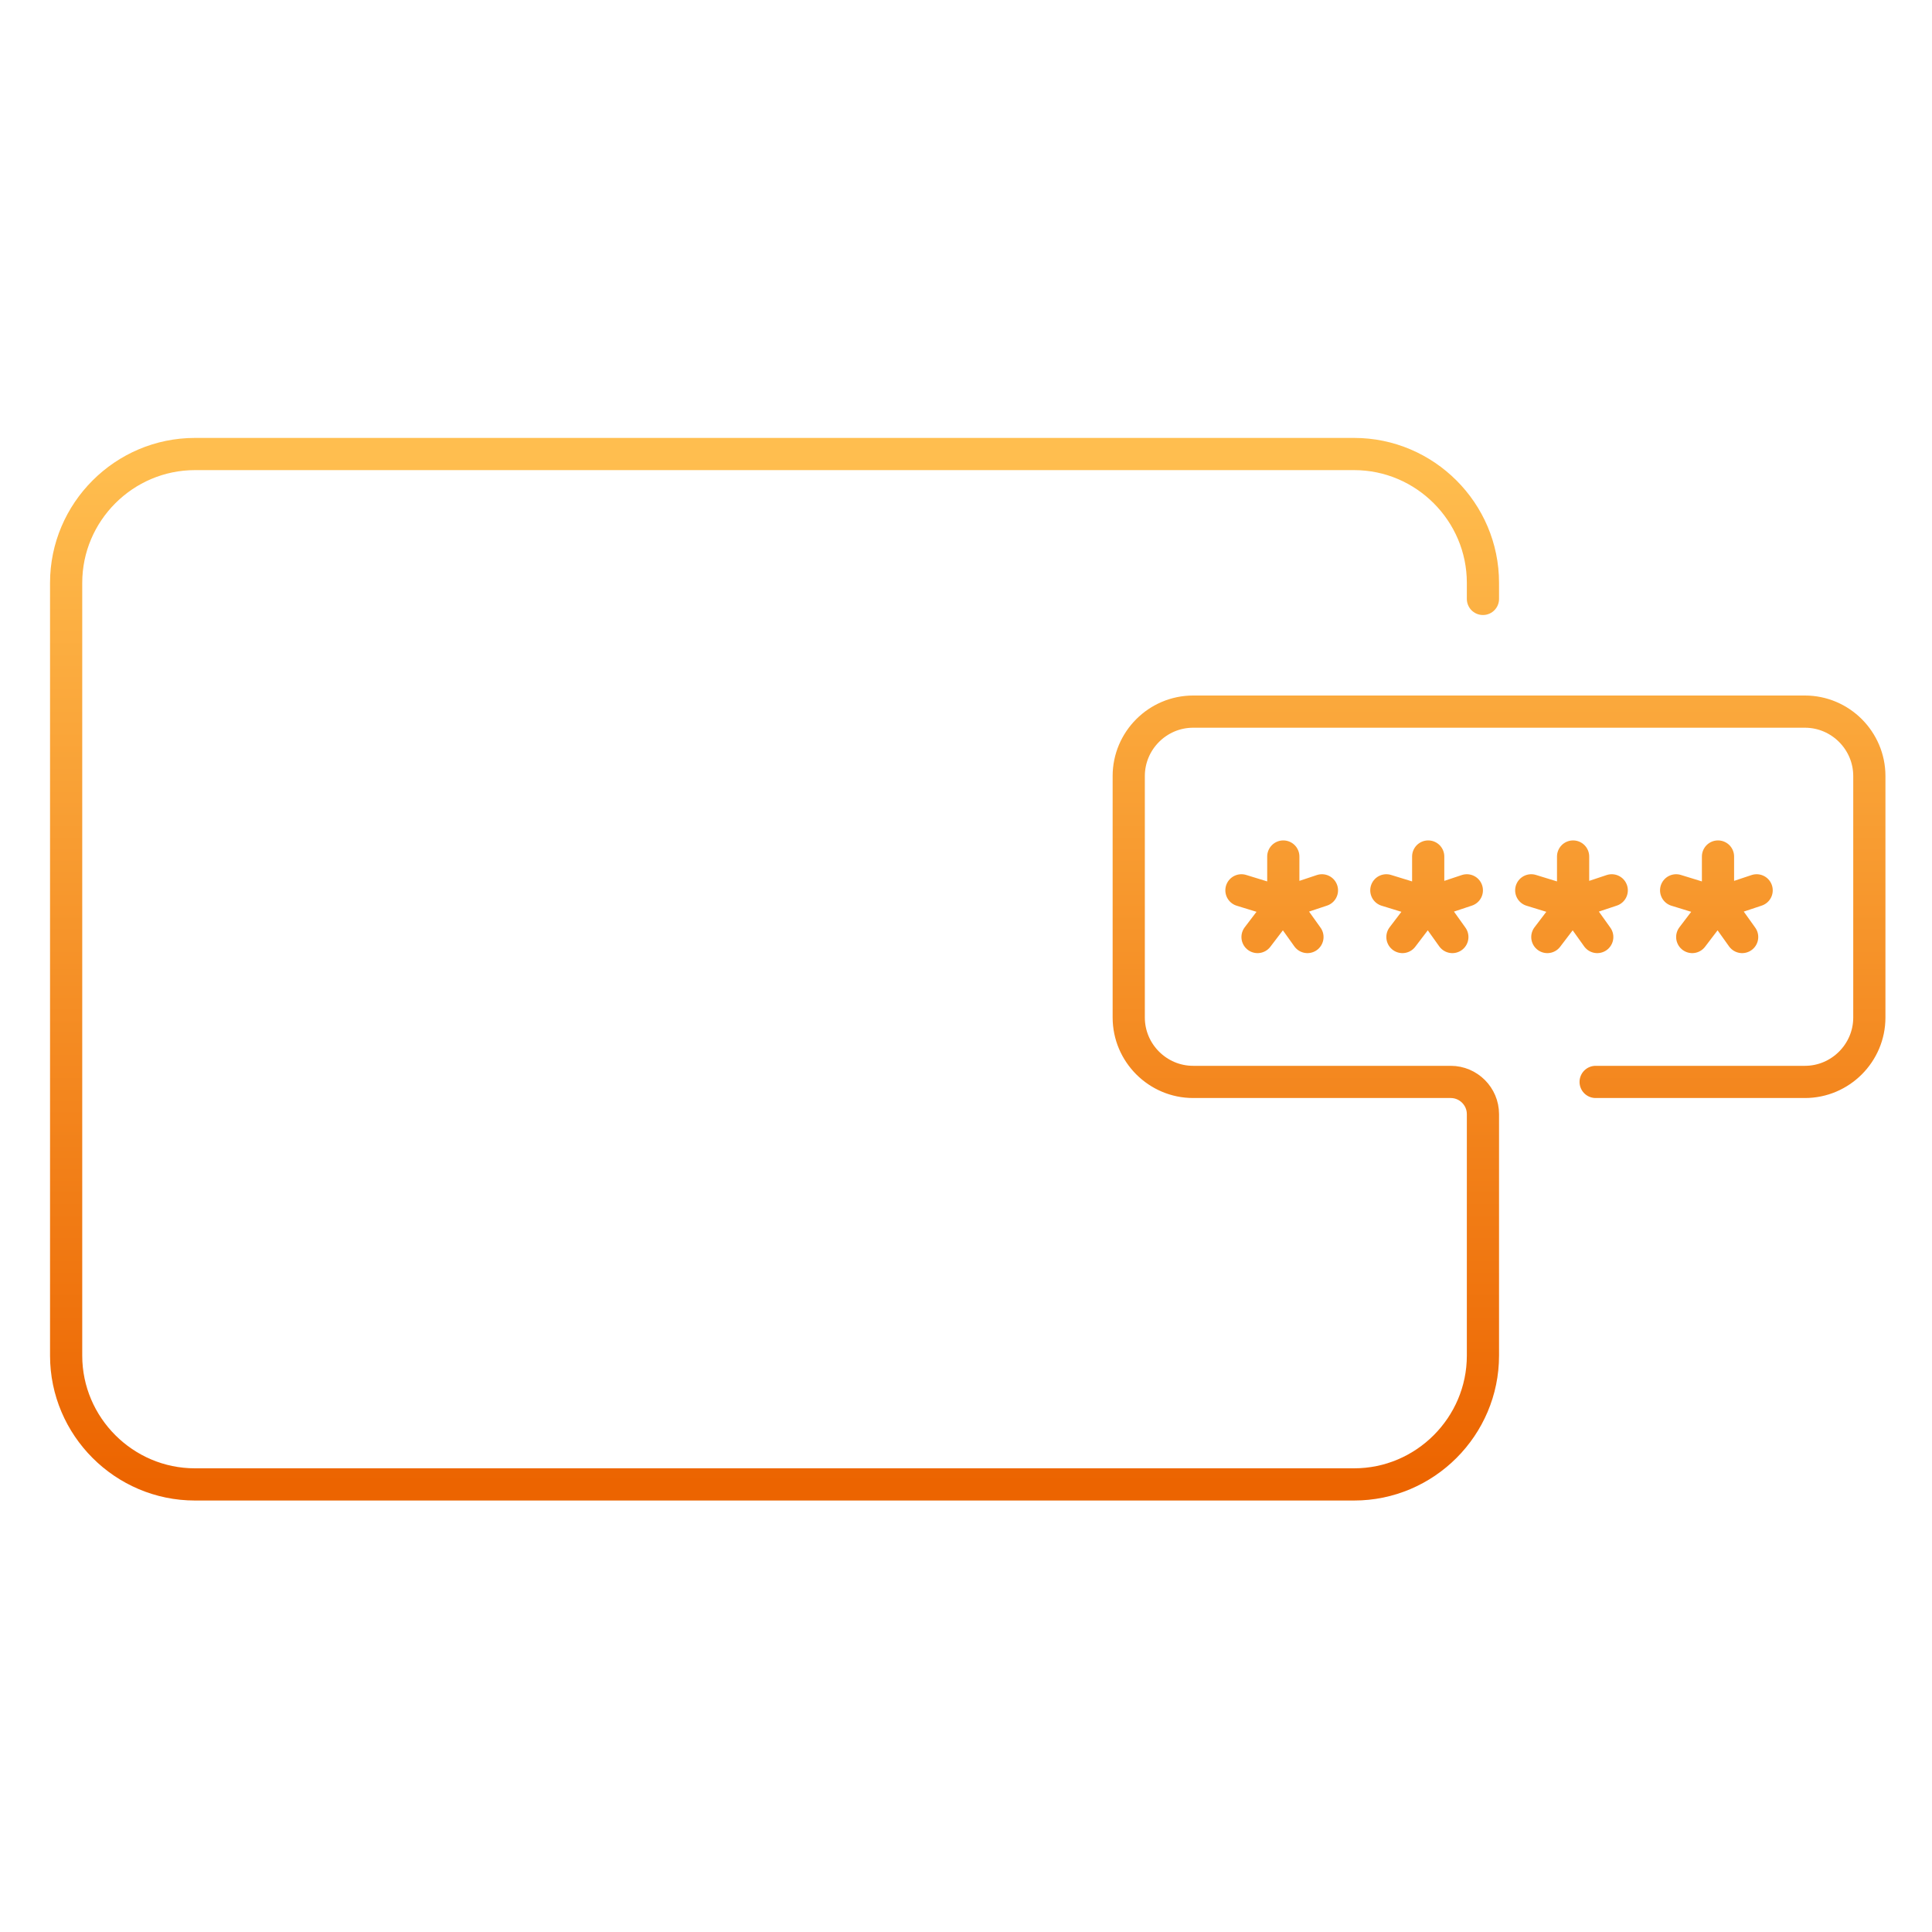 <svg width="120" height="120" viewBox="0 0 120 120" fill="none" xmlns="http://www.w3.org/2000/svg">
<path d="M99.108 67.2H112.108C114.308 67.2 116.108 65.4 116.108 63.2V48.2C116.108 46 114.308 44.2 112.108 44.2H74.108C71.908 44.2 70.108 46 70.108 48.2V63.2C70.108 65.4 71.908 67.2 74.108 67.2H90.108C91.208 67.2 92.108 68.1 92.108 69.2V84.2C92.108 88.6 88.508 92.2 84.108 92.2H12.108C7.708 92.2 4.108 88.6 4.108 84.2V36.2C4.108 31.8 7.708 28.2 12.108 28.2H84.108C88.508 28.2 92.108 31.8 92.108 36.2V37.2M79.708 56.1V53.2M79.708 56.1L77.108 55.3M79.708 56.1L78.108 58.2M79.708 56.1L81.208 58.2M79.708 56.1L82.108 55.3M88.708 56.1V53.2M88.708 56.1L86.108 55.3M88.708 56.1L87.108 58.2M88.708 56.1L90.208 58.2M88.708 56.1L91.108 55.3M97.708 56.1V53.2M97.708 56.1L95.108 55.3M97.708 56.1L96.108 58.2M97.708 56.1L99.208 58.2M97.708 56.1L100.108 55.3M106.708 56.1V53.2M106.708 56.1L104.108 55.3M106.708 56.1L105.108 58.2M106.708 56.1L108.208 58.2M106.708 56.1L109.108 55.3" stroke="url(#paint0_linear_3240_884)" stroke-width="2" stroke-miterlimit="10" stroke-linecap="round" stroke-linejoin="round"/>
<defs>
<linearGradient id="paint0_linear_3240_884" x1="60.108" y1="28.2" x2="60.108" y2="92.2" gradientUnits="userSpaceOnUse">
<stop stop-color="#FFBE4F"/>
<stop offset="1" stop-color="#EC6400"/>
</linearGradient>
</defs>
</svg>
